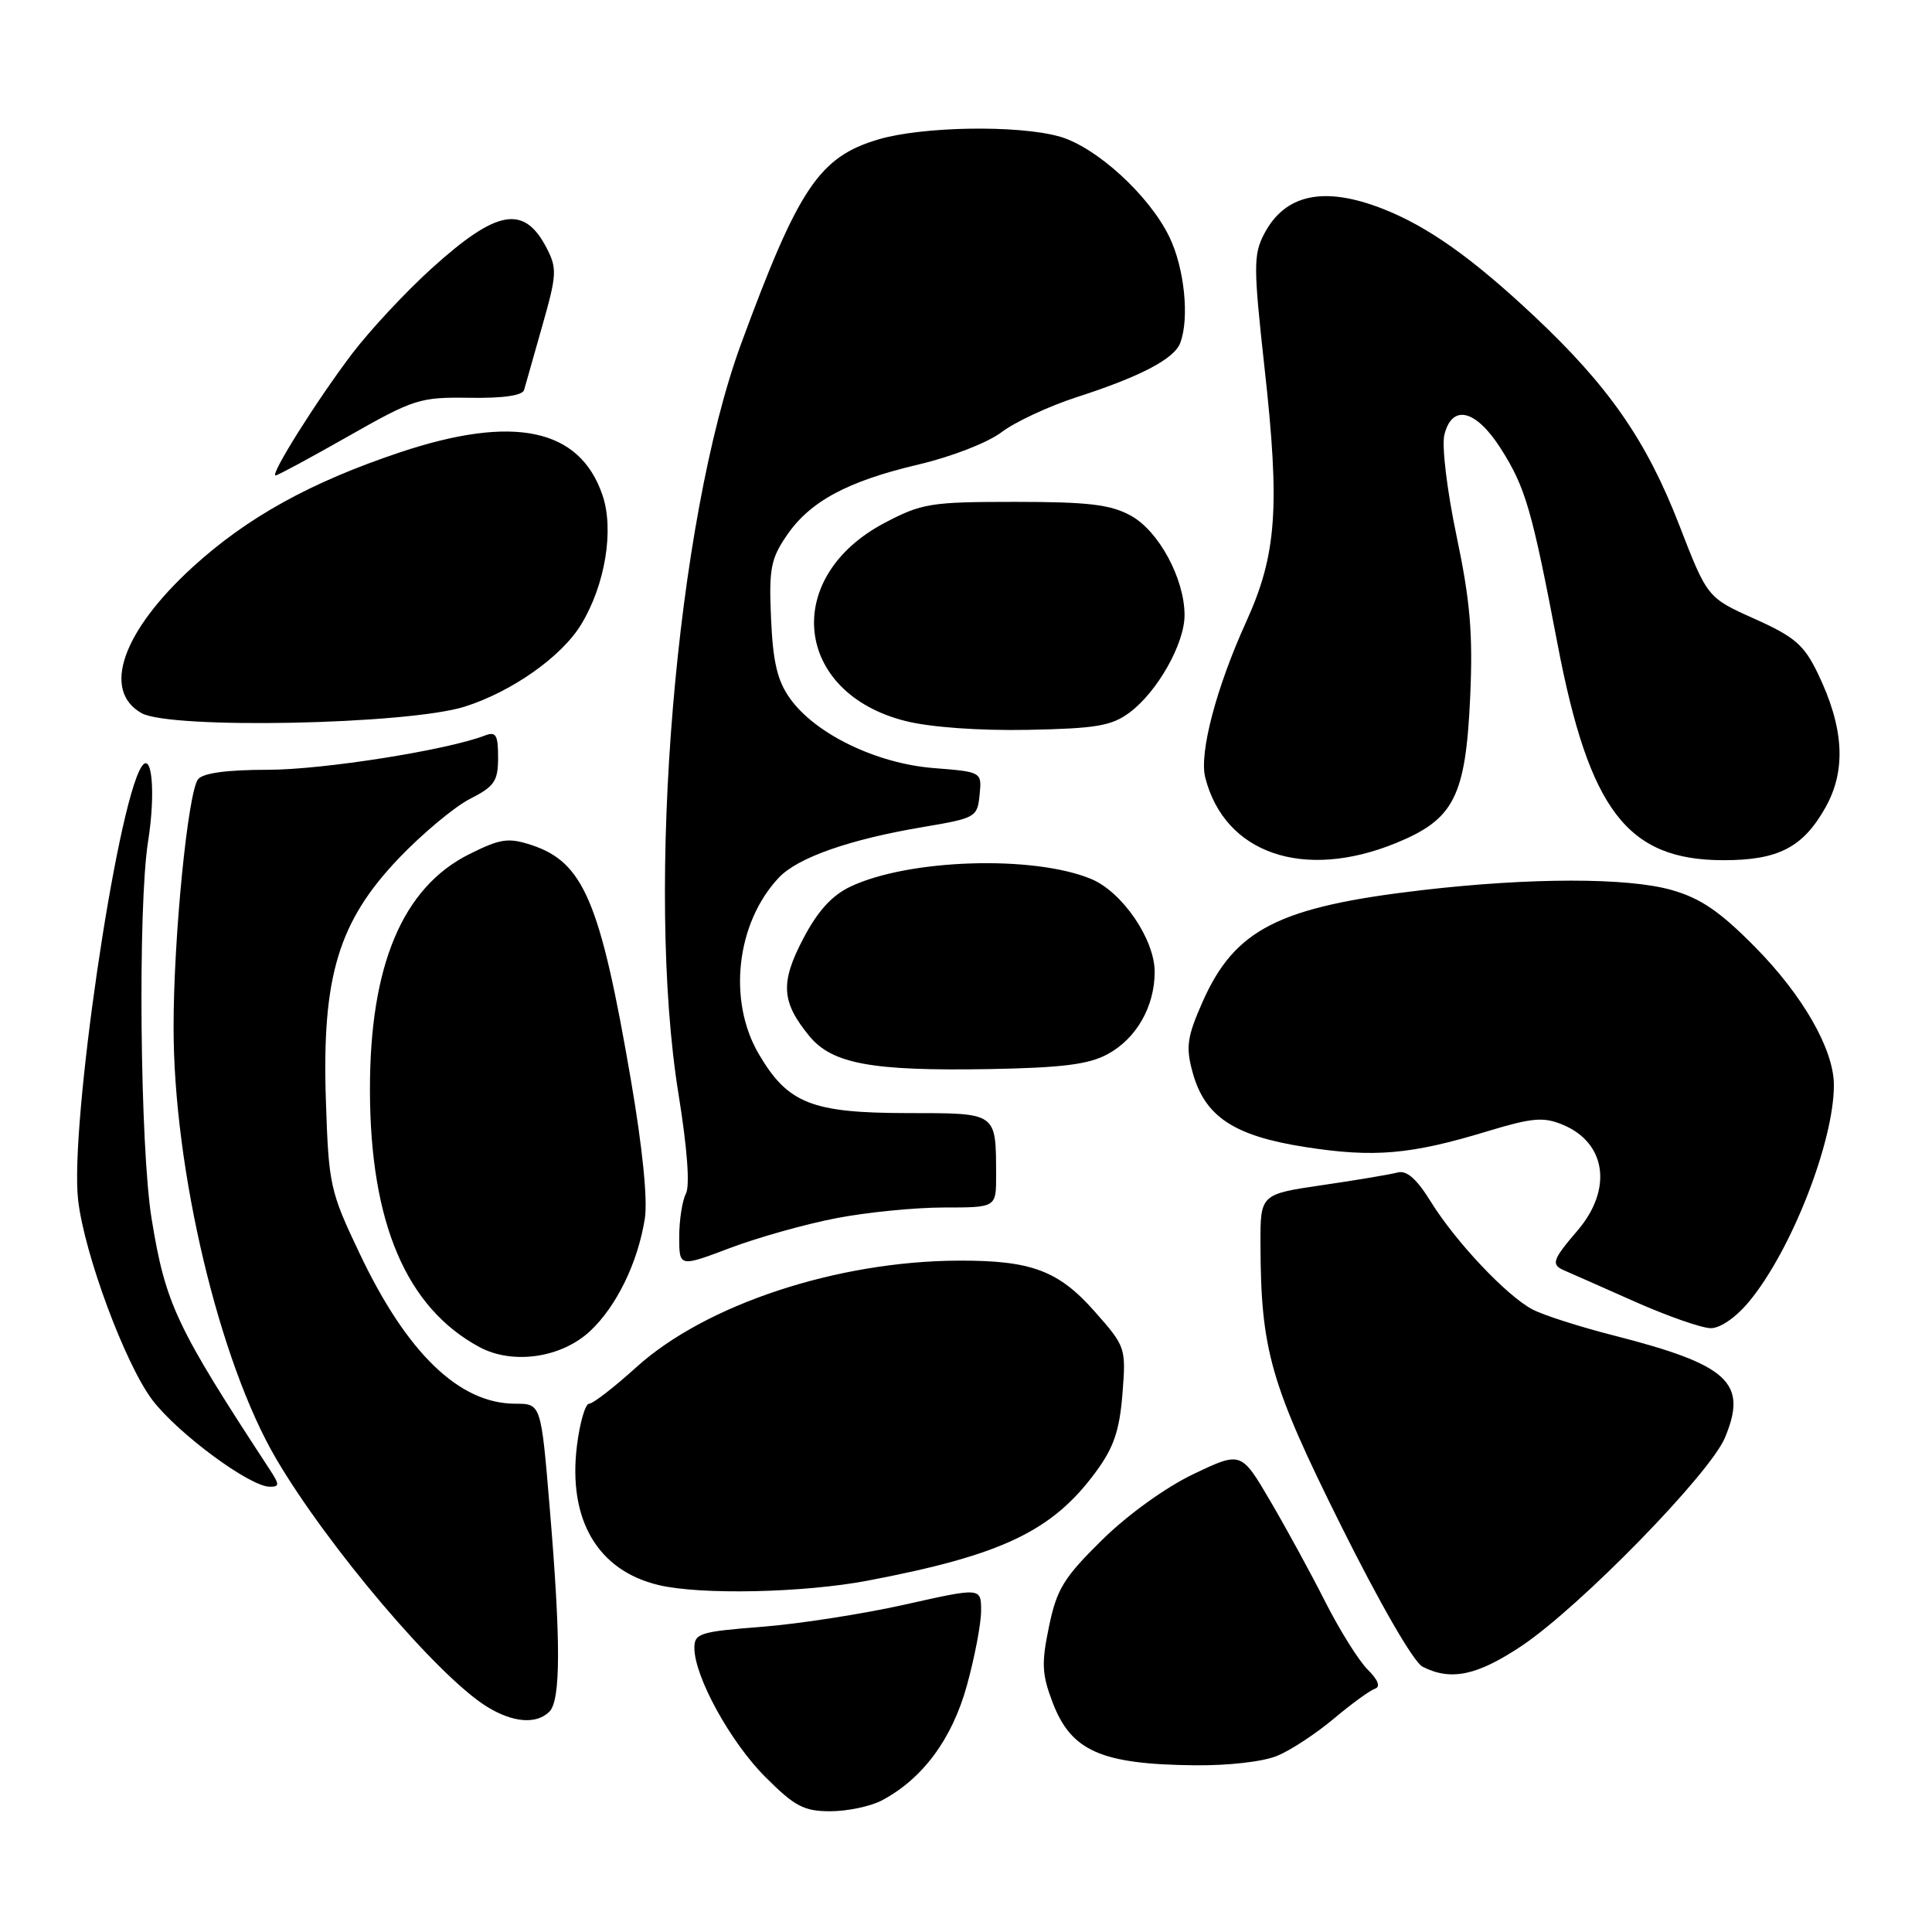 <?xml version="1.0" encoding="UTF-8" standalone="no"?>
<!DOCTYPE svg PUBLIC "-//W3C//DTD SVG 1.1//EN" "http://www.w3.org/Graphics/SVG/1.1/DTD/svg11.dtd" >
<svg xmlns="http://www.w3.org/2000/svg" xmlns:xlink="http://www.w3.org/1999/xlink" version="1.1" viewBox="0 0 256 256">
 <g >
 <path fill="currentColor"
d=" M 116.80 238.59 C 122.22 235.74 126.14 230.48 128.11 223.36 C 129.15 219.61 130.00 215.15 130.00 213.44 C 130.00 210.35 130.00 210.35 119.97 212.60 C 114.46 213.84 105.91 215.17 100.97 215.56 C 92.71 216.20 92.00 216.43 92.01 218.38 C 92.03 222.19 96.78 230.83 101.41 235.46 C 105.31 239.36 106.52 240.00 110.02 240.00 C 112.27 240.00 115.31 239.36 116.80 238.59 Z  M 169.28 232.64 C 171.05 231.90 174.41 229.69 176.74 227.73 C 179.07 225.77 181.52 223.99 182.18 223.77 C 182.96 223.51 182.62 222.62 181.21 221.21 C 180.02 220.02 177.51 216.00 175.62 212.28 C 173.74 208.55 170.45 202.53 168.33 198.91 C 164.46 192.31 164.46 192.31 158.15 195.32 C 154.45 197.08 149.45 200.69 146.02 204.06 C 140.95 209.05 140.03 210.56 139.00 215.51 C 137.98 220.40 138.05 221.85 139.49 225.62 C 141.94 232.02 145.91 233.78 158.28 233.91 C 162.78 233.96 167.42 233.43 169.28 232.64 Z  M 72.80 226.80 C 74.31 225.29 74.32 217.45 72.84 199.80 C 71.69 186.00 71.69 186.00 68.29 186.00 C 60.86 186.00 53.92 179.31 47.65 166.09 C 43.72 157.83 43.55 157.05 43.18 145.77 C 42.64 129.42 44.84 122.12 52.83 113.74 C 55.95 110.47 60.19 106.93 62.25 105.87 C 65.53 104.20 66.00 103.51 66.00 100.37 C 66.00 97.37 65.72 96.90 64.25 97.46 C 59.24 99.40 42.76 102.00 35.51 102.00 C 30.10 102.00 26.90 102.43 26.25 103.25 C 24.90 104.93 22.99 124.23 23.00 136.15 C 23.00 155.02 29.04 180.40 36.57 193.26 C 43.41 204.92 58.02 222.12 64.50 226.13 C 67.95 228.27 71.08 228.52 72.80 226.80 Z  M 201.64 218.08 C 209.38 212.89 226.55 195.31 228.56 190.51 C 231.62 183.20 229.06 180.85 213.84 176.96 C 209.33 175.81 204.48 174.26 203.07 173.51 C 199.64 171.71 192.86 164.52 189.57 159.20 C 187.72 156.21 186.39 155.04 185.20 155.36 C 184.27 155.61 179.79 156.37 175.25 157.03 C 167.00 158.24 167.00 158.24 167.02 164.87 C 167.06 178.92 168.34 183.37 177.70 202.17 C 182.88 212.56 187.32 220.25 188.50 220.85 C 192.26 222.76 195.73 222.03 201.64 218.08 Z  M 114.94 209.45 C 132.74 206.07 139.43 202.89 145.20 195.04 C 147.58 191.81 148.34 189.57 148.73 184.71 C 149.21 178.58 149.17 178.44 145.05 173.78 C 140.26 168.35 136.63 167.00 127.00 167.04 C 110.87 167.11 93.48 172.87 84.32 181.16 C 81.38 183.82 78.57 186.00 78.06 186.00 C 77.56 186.00 76.83 188.49 76.45 191.54 C 75.23 201.35 79.18 208.11 87.28 210.03 C 92.83 211.35 106.44 211.06 114.94 209.45 Z  M 35.76 194.75 C 23.33 175.77 21.94 172.83 20.09 161.50 C 18.55 152.03 18.25 120.15 19.62 111.50 C 20.65 105.01 20.13 99.36 18.72 101.65 C 15.40 107.02 9.23 149.28 10.35 159.00 C 11.17 166.17 16.60 180.77 20.19 185.51 C 23.58 189.96 33.11 197.00 35.75 197.00 C 37.05 197.00 37.05 196.73 35.76 194.75 Z  M 78.21 176.36 C 81.70 173.09 84.51 167.31 85.44 161.50 C 85.84 158.99 85.14 152.08 83.58 143.00 C 79.54 119.47 77.33 114.26 70.45 111.98 C 67.37 110.97 66.34 111.11 62.22 113.16 C 53.35 117.57 48.99 127.91 49.02 144.46 C 49.05 162.03 53.83 173.25 63.50 178.48 C 67.92 180.87 74.39 179.94 78.21 176.36 Z  M 231.80 172.42 C 237.38 165.66 243.00 151.28 243.00 143.78 C 243.00 139.08 238.91 131.92 232.55 125.48 C 227.89 120.76 225.35 119.03 221.50 117.93 C 215.66 116.27 202.82 116.28 188.50 117.94 C 169.42 120.16 163.61 123.11 159.33 132.79 C 157.31 137.37 157.11 138.70 158.00 142.00 C 159.60 147.94 163.45 150.51 172.96 151.99 C 182.07 153.41 186.93 152.99 197.09 149.90 C 203.04 148.10 204.51 147.97 207.07 149.03 C 212.84 151.42 213.71 157.58 209.04 163.04 C 205.69 166.95 205.49 167.56 207.25 168.33 C 207.94 168.62 212.10 170.47 216.50 172.42 C 220.90 174.38 225.48 175.98 226.68 175.99 C 227.97 176.00 230.05 174.54 231.80 172.42 Z  M 110.84 161.41 C 114.87 160.63 121.29 160.00 125.09 160.00 C 132.00 160.00 132.00 160.00 131.99 155.75 C 131.96 147.32 132.22 147.50 120.20 147.49 C 107.54 147.47 104.38 146.21 100.54 139.66 C 96.39 132.58 97.56 122.29 103.19 116.30 C 105.70 113.63 112.58 111.22 122.34 109.58 C 129.28 108.41 129.51 108.28 129.80 105.33 C 130.11 102.28 130.11 102.28 123.67 101.77 C 116.10 101.16 108.02 97.24 104.68 92.55 C 103.01 90.22 102.42 87.73 102.17 82.00 C 101.87 75.44 102.13 74.06 104.20 71.02 C 107.29 66.45 112.23 63.78 121.74 61.54 C 126.09 60.52 130.92 58.64 132.72 57.26 C 134.50 55.91 139.00 53.81 142.72 52.61 C 151.13 49.89 155.57 47.56 156.38 45.46 C 157.63 42.20 156.95 35.53 154.95 31.40 C 152.28 25.87 145.21 19.43 140.35 18.08 C 134.81 16.54 122.19 16.75 116.37 18.48 C 108.56 20.80 105.81 24.89 98.22 45.50 C 89.55 69.05 85.49 117.72 89.91 145.00 C 91.07 152.18 91.44 157.13 90.88 158.18 C 90.40 159.11 90.00 161.68 90.00 163.89 C 90.00 167.91 90.00 167.91 96.75 165.36 C 100.46 163.96 106.80 162.18 110.84 161.41 Z  M 146.73 139.70 C 150.56 137.65 153.00 133.39 153.00 128.78 C 153.00 124.47 148.72 118.20 144.61 116.48 C 136.98 113.29 120.41 113.81 112.67 117.49 C 110.23 118.65 108.34 120.73 106.43 124.38 C 103.37 130.22 103.53 132.76 107.23 137.27 C 110.25 140.96 115.48 141.93 131.00 141.66 C 140.65 141.49 144.24 141.05 146.73 139.70 Z  M 184.95 111.72 C 192.69 108.56 194.21 105.57 194.81 92.28 C 195.18 83.93 194.81 79.64 193.00 71.01 C 191.73 64.96 191.02 59.05 191.39 57.60 C 192.42 53.48 195.58 54.27 198.89 59.48 C 202.14 64.61 202.99 67.54 206.38 85.33 C 210.59 107.37 215.62 113.95 228.30 113.98 C 235.60 114.00 238.90 112.31 241.88 107.00 C 244.67 102.04 244.34 96.40 240.85 89.19 C 239.04 85.45 237.79 84.37 232.47 81.99 C 226.23 79.19 226.23 79.19 222.49 69.53 C 218.15 58.35 213.16 51.16 203.28 41.88 C 195.08 34.18 189.20 30.01 183.23 27.67 C 175.42 24.61 170.23 25.72 167.48 31.05 C 166.08 33.75 166.09 35.45 167.56 48.77 C 169.62 67.30 169.17 73.50 165.11 82.43 C 161.15 91.15 158.88 99.79 159.70 103.02 C 162.26 113.10 172.72 116.70 184.95 111.72 Z  M 149.68 94.41 C 153.36 91.67 156.97 85.28 156.96 81.50 C 156.95 76.66 153.53 70.34 149.83 68.32 C 147.14 66.85 144.21 66.50 134.50 66.50 C 123.30 66.50 122.15 66.69 117.21 69.29 C 103.54 76.49 105.19 91.85 120.03 95.55 C 123.30 96.37 129.79 96.83 136.18 96.71 C 145.26 96.53 147.28 96.19 149.68 94.41 Z  M 61.59 93.63 C 67.83 91.65 74.42 87.01 77.01 82.74 C 80.19 77.51 81.40 70.19 79.83 65.60 C 76.81 56.74 68.07 54.90 52.96 59.95 C 41.11 63.92 32.74 68.56 25.51 75.16 C 16.21 83.67 13.47 91.50 18.75 94.49 C 22.56 96.65 54.02 96.02 61.59 93.63 Z  M 46.16 57.80 C 54.86 52.86 55.63 52.61 62.22 52.71 C 66.69 52.78 69.25 52.41 69.45 51.66 C 69.63 51.02 70.72 47.20 71.86 43.16 C 73.78 36.42 73.83 35.57 72.43 32.86 C 69.44 27.09 65.85 27.73 57.19 35.57 C 53.76 38.67 49.03 43.75 46.67 46.85 C 42.01 52.99 35.71 63.00 36.52 63.00 C 36.79 63.00 41.13 60.66 46.16 57.80 Z "/>
</g>
</svg>